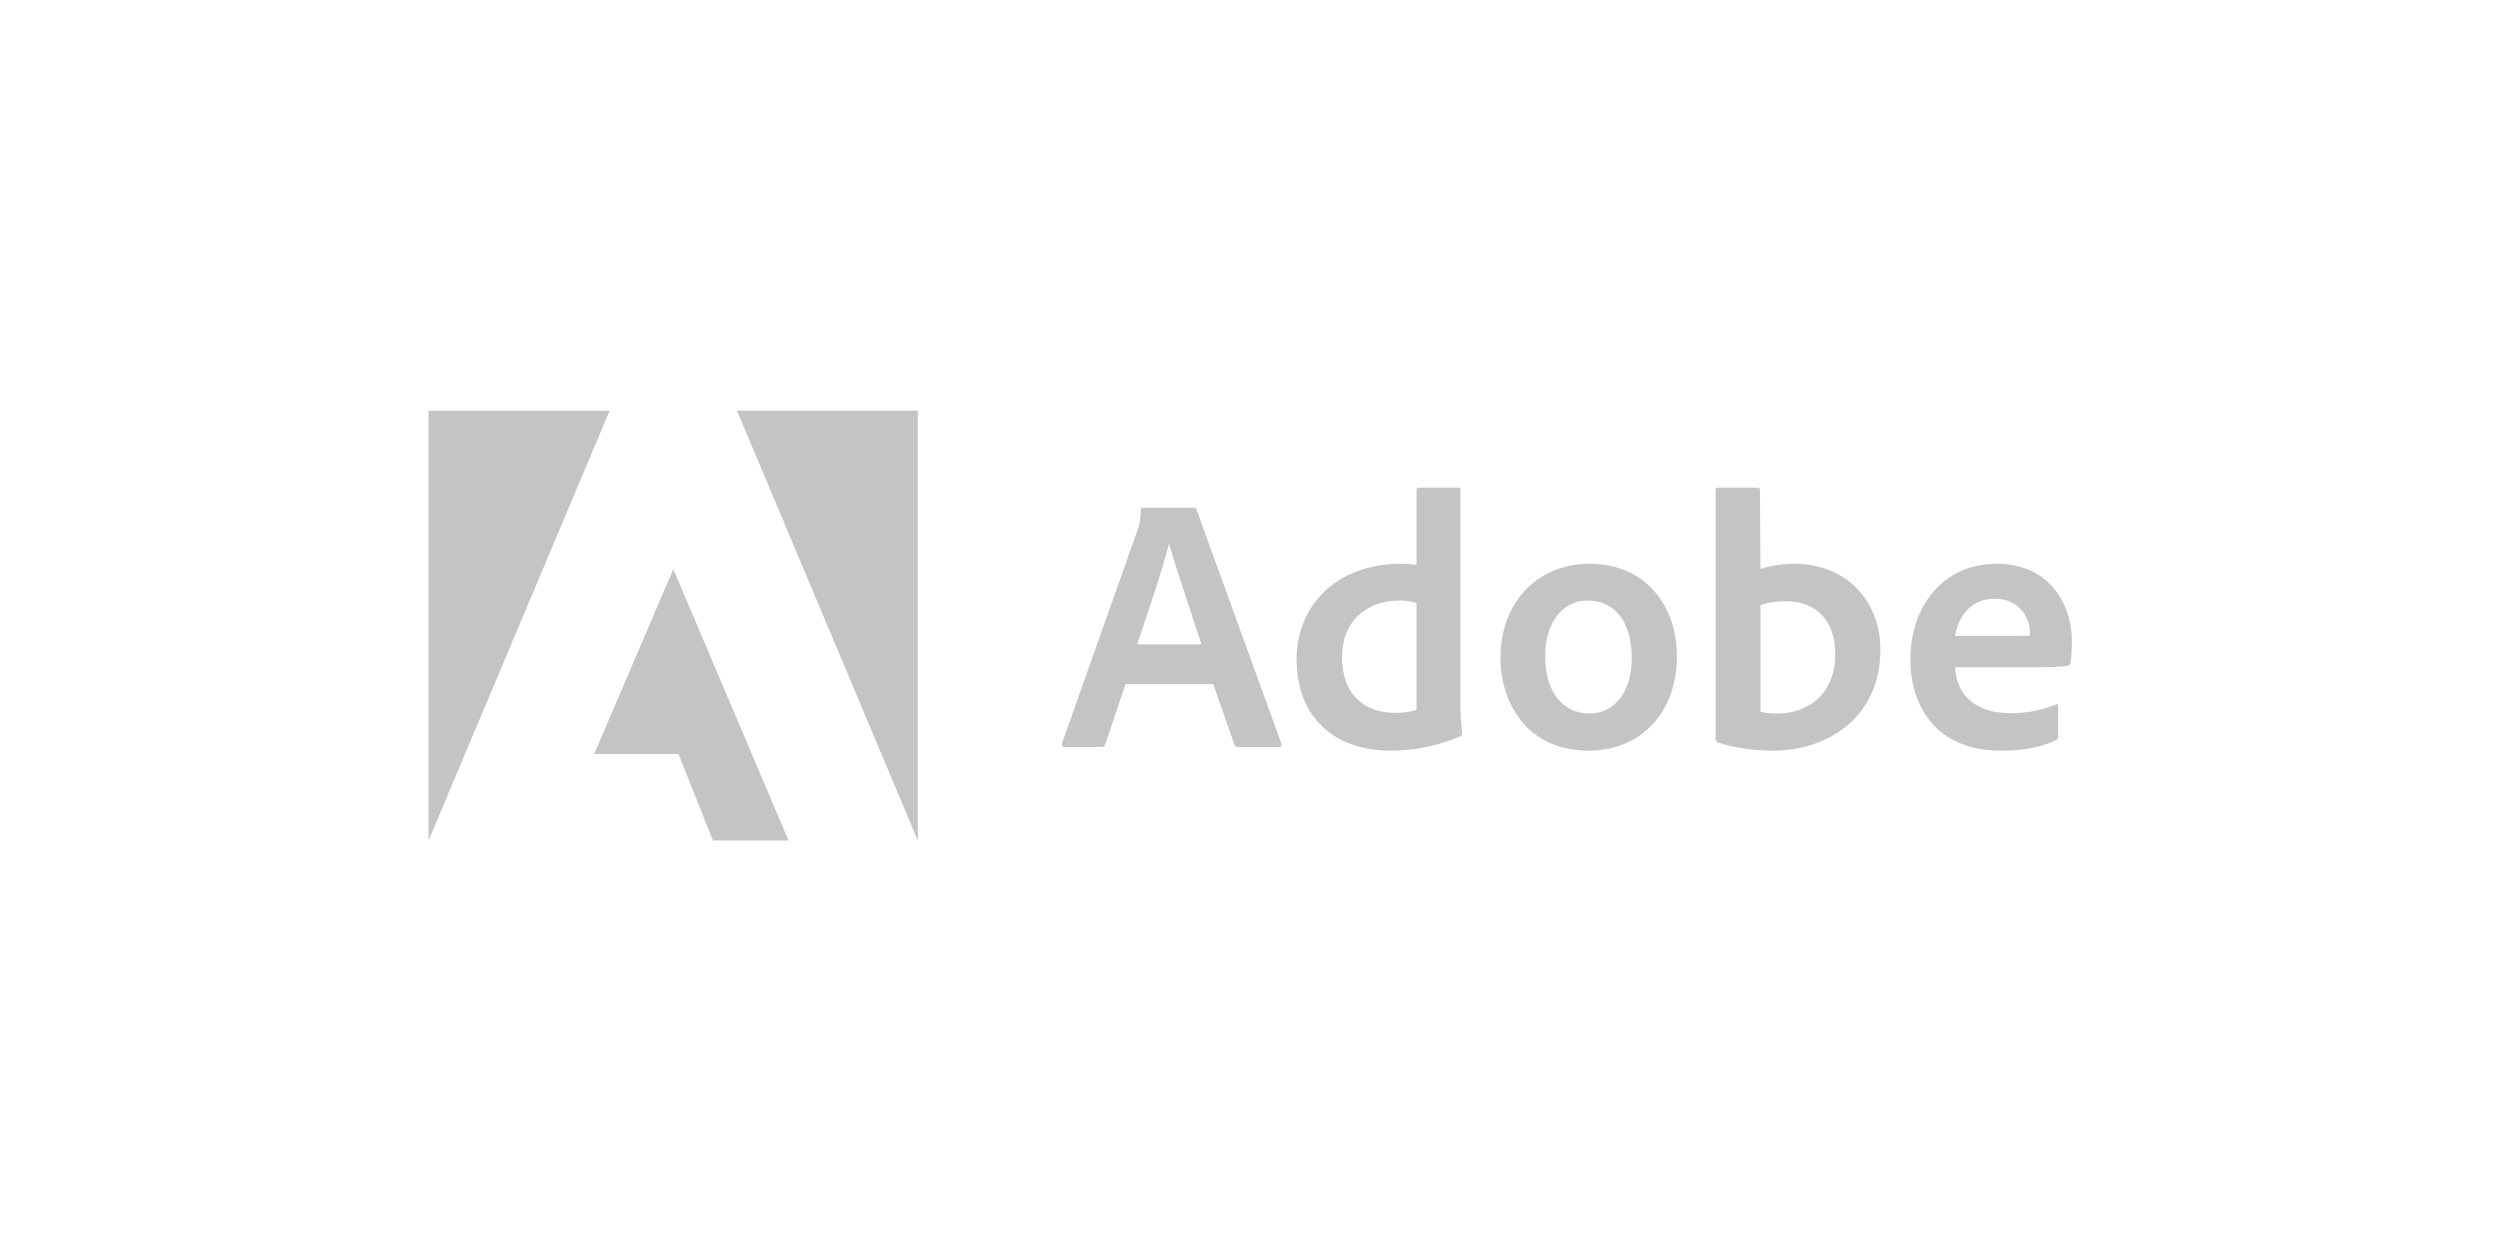 <svg width="176" height="88" viewBox="0 0 176 88" fill="none" xmlns="http://www.w3.org/2000/svg">
<path d="M42.917 28.914H30.171V59.171L42.917 28.914Z" fill="#C4C4C4"/>
<path d="M51.885 28.914H64.613V59.171L51.885 28.914Z" fill="#C4C4C4"/>
<path d="M47.401 40.066L55.513 59.171H50.191L47.766 53.088H41.829L47.401 40.066Z" fill="#C4C4C4"/>
<path d="M85.406 48.156L86.909 52.433C86.96 52.541 87.034 52.59 87.167 52.59H90.057C90.214 52.59 90.24 52.516 90.214 52.359L84.244 35.9C84.219 35.768 84.195 35.743 84.061 35.743H80.475C80.375 35.743 80.317 35.817 80.317 35.924C80.267 36.79 80.192 37.054 80.084 37.309L74.762 52.334C74.737 52.516 74.795 52.59 74.945 52.59H77.527C77.684 52.59 77.759 52.541 77.818 52.384L79.238 48.156H85.406ZM80.059 45.362C80.84 43.021 81.87 40.021 82.285 38.306H82.309C82.824 40.103 84.037 43.664 84.585 45.362H80.059Z" fill="#C4C4C4"/>
<path d="M97.889 52.845C99.442 52.845 101.094 52.565 102.771 51.848C102.905 51.799 102.929 51.741 102.929 51.617C102.88 51.156 102.822 50.488 102.822 49.977V34.482C102.822 34.383 102.822 34.334 102.697 34.334H99.882C99.774 34.334 99.724 34.383 99.724 34.515V39.765C99.284 39.716 98.977 39.691 98.612 39.691C94.07 39.691 91.28 42.666 91.28 46.384C91.28 50.694 94.144 52.845 97.889 52.845ZM99.724 49.977C99.26 50.126 98.745 50.183 98.221 50.183C96.162 50.183 94.477 49.029 94.477 46.227C94.477 43.746 96.212 42.279 98.512 42.279C98.977 42.279 99.384 42.328 99.724 42.46V49.977Z" fill="#C4C4C4"/>
<path d="M111.91 39.691C108.032 39.691 105.632 42.642 105.632 46.285C105.632 49.54 107.542 52.845 111.851 52.845C115.496 52.845 118.054 50.183 118.054 46.202C118.054 42.691 115.887 39.691 111.91 39.691ZM111.752 42.279C113.944 42.279 114.874 44.15 114.874 46.285C114.874 48.922 113.504 50.233 111.91 50.233C109.942 50.233 108.779 48.592 108.779 46.227C108.779 43.795 110.016 42.279 111.752 42.279Z" fill="#C4C4C4"/>
<path d="M120.964 34.334C120.856 34.334 120.781 34.383 120.781 34.515V52.054C120.781 52.128 120.856 52.26 120.964 52.285C122.201 52.664 123.496 52.845 124.833 52.845C128.661 52.845 132.381 50.488 132.381 45.741C132.381 42.304 130.006 39.691 126.286 39.691C125.431 39.691 124.634 39.823 123.937 40.054L123.903 34.54C123.903 34.358 123.853 34.334 123.671 34.334H120.964ZM129.201 46.054C129.201 48.897 127.241 50.233 125.124 50.233C124.683 50.233 124.294 50.208 123.937 50.101V42.617C124.343 42.46 124.833 42.328 125.738 42.328C127.781 42.328 129.201 43.614 129.201 46.054Z" fill="#C4C4C4"/>
<path d="M142.886 46.977C144.148 46.977 145.185 46.952 145.543 46.87C145.676 46.845 145.725 46.796 145.751 46.688C145.825 46.408 145.858 45.823 145.858 45.106C145.858 42.666 144.38 39.691 140.56 39.691C136.658 39.691 134.491 42.848 134.491 46.408C134.491 49.565 136.169 52.845 140.868 52.845C142.628 52.845 143.766 52.565 144.745 52.104C144.845 52.054 144.895 51.972 144.895 51.823V49.689C144.895 49.565 144.82 49.54 144.745 49.59C143.766 50.002 142.703 50.208 141.54 50.208C138.909 50.208 137.713 48.766 137.638 46.977H142.886ZM137.638 44.768C137.846 43.515 138.643 42.155 140.428 42.155C142.396 42.155 142.911 43.795 142.911 44.537C142.911 44.562 142.911 44.669 142.911 44.743C142.803 44.768 142.471 44.768 141.491 44.768H137.638Z" fill="#C4C4C4"/>
</svg>
